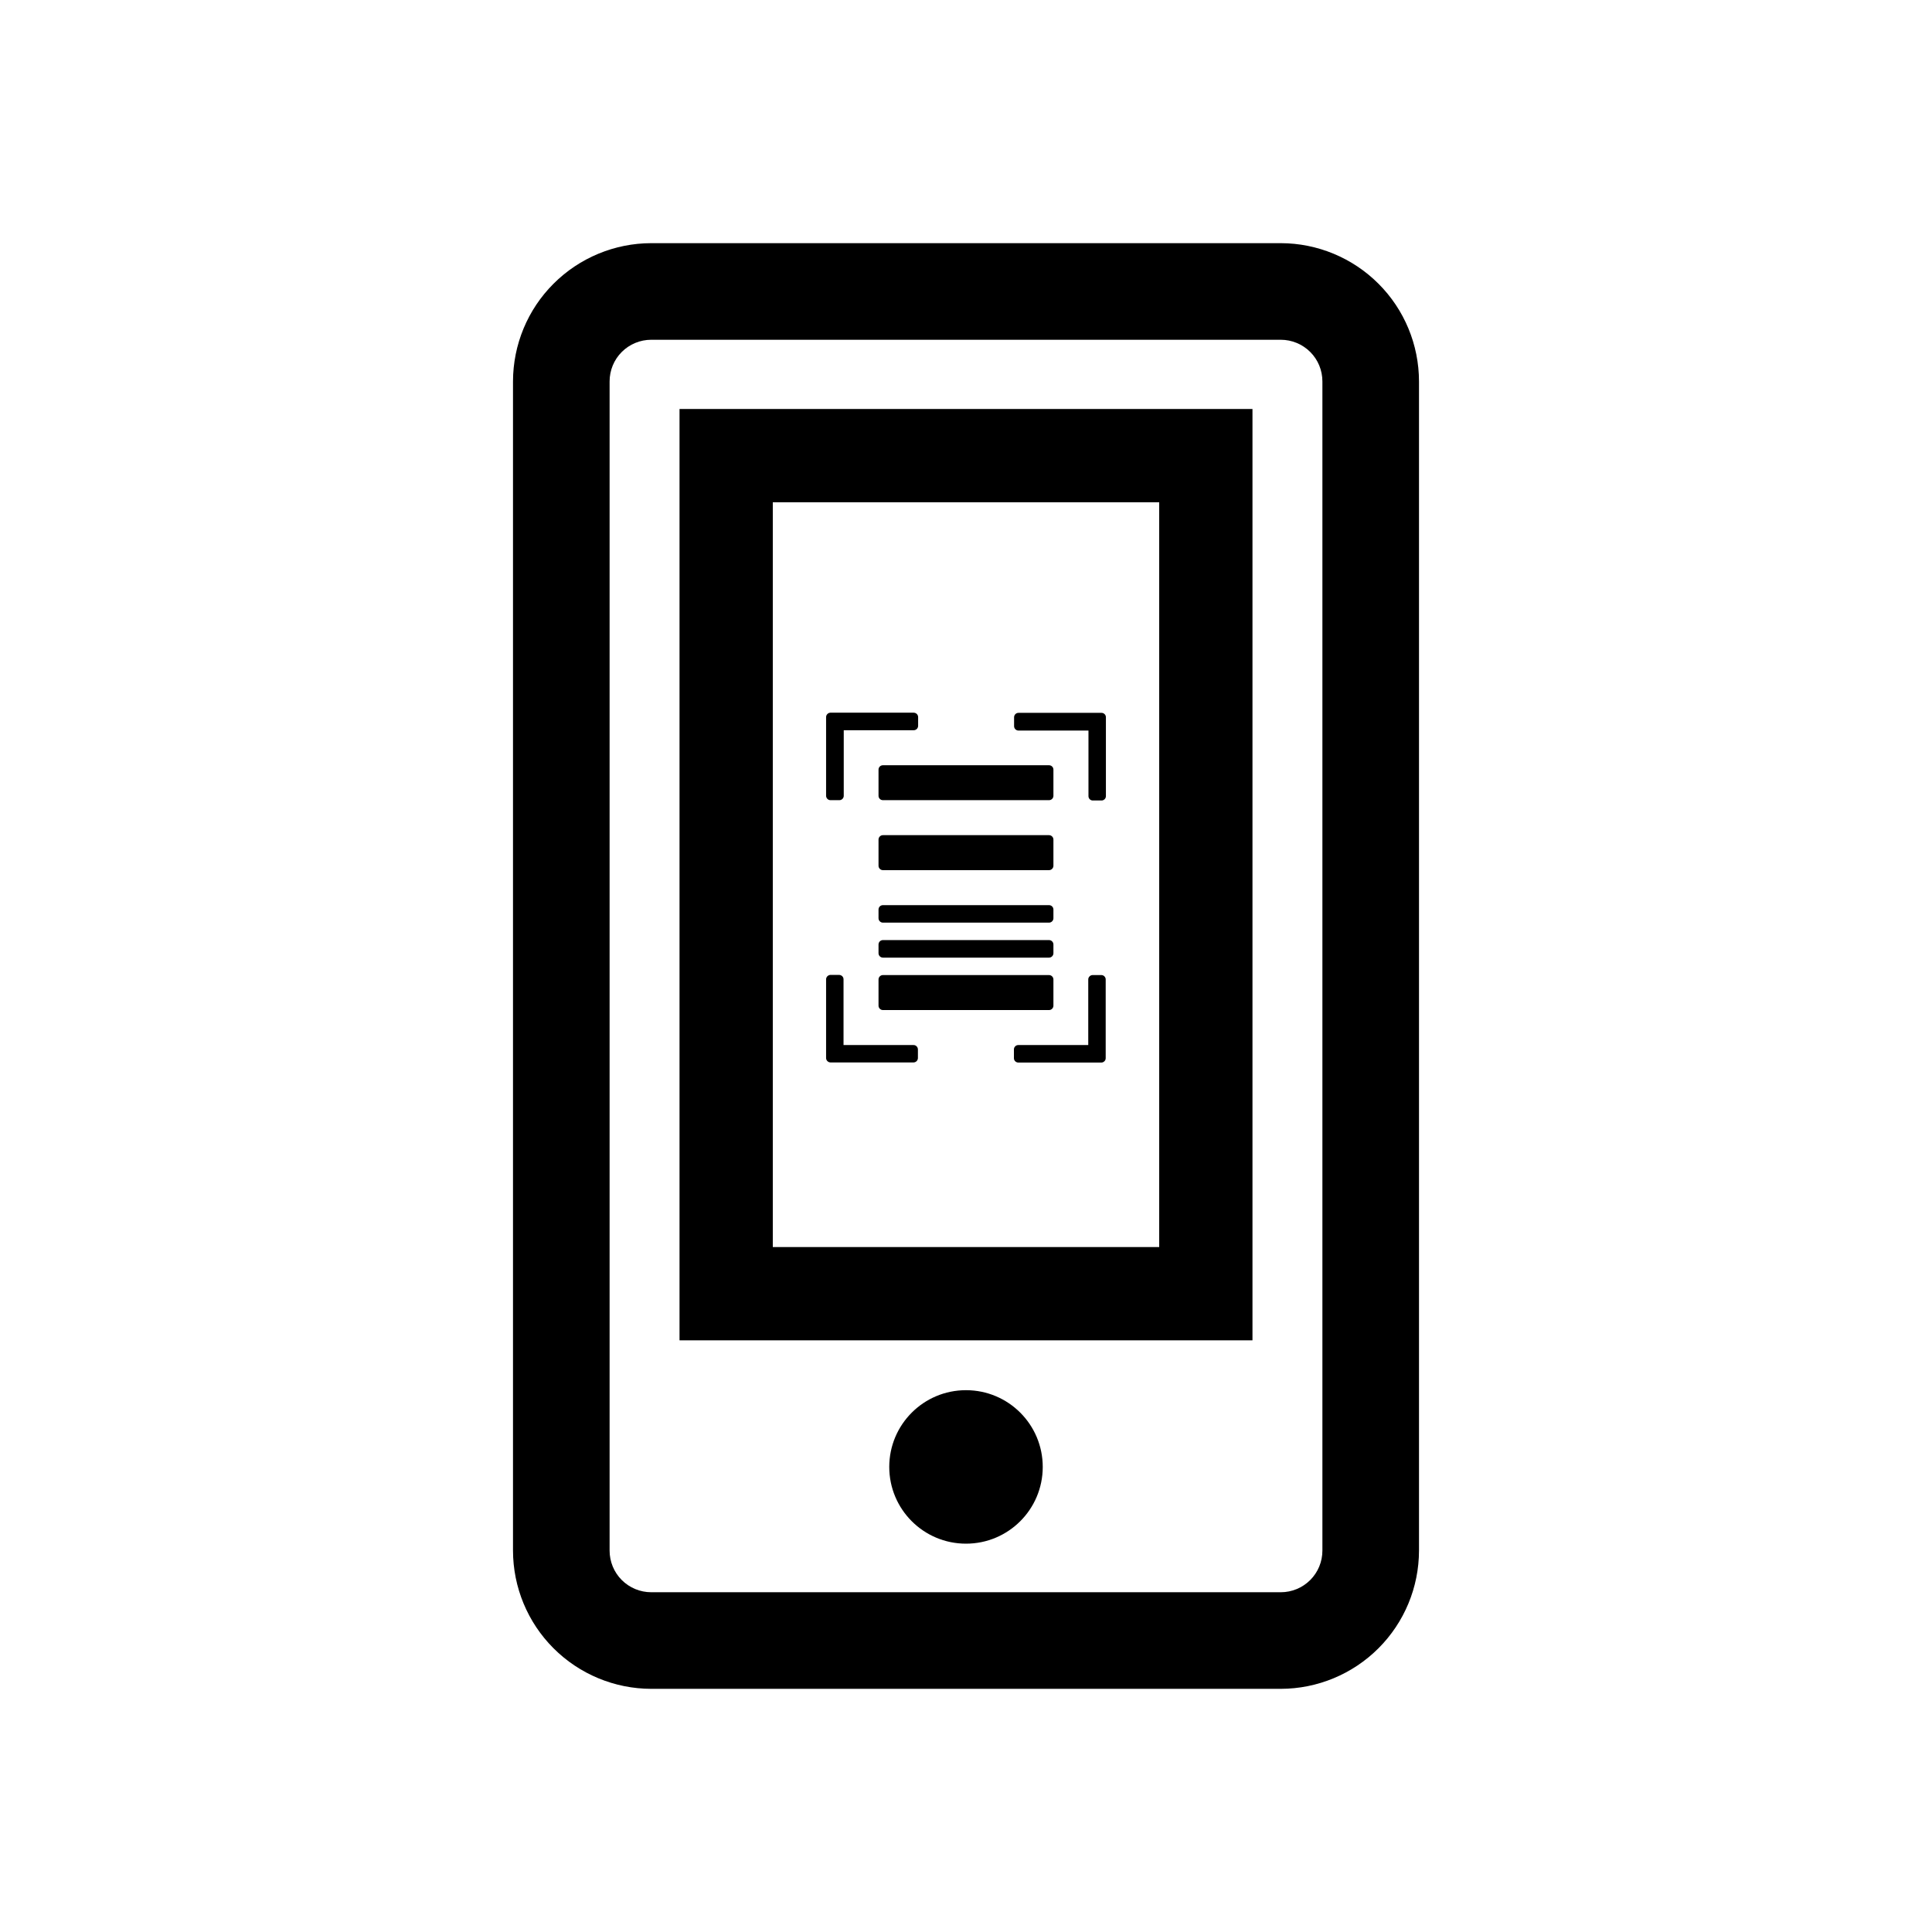 <svg width="36" height="36" viewBox="0 0 36 36" fill="none" xmlns="http://www.w3.org/2000/svg">
<path d="M19.547 18.169H16.452C16.407 18.169 16.37 18.206 16.37 18.251V18.739C16.37 18.784 16.407 18.821 16.452 18.821H19.547C19.592 18.821 19.629 18.784 19.629 18.739V18.251C19.629 18.206 19.592 18.169 19.547 18.169Z" fill="black"/>
<path d="M19.547 16.866H16.452C16.407 16.866 16.37 16.902 16.37 16.948V17.11C16.37 17.155 16.407 17.192 16.452 17.192H19.547C19.592 17.192 19.629 17.155 19.629 17.11V16.948C19.629 16.902 19.592 16.866 19.547 16.866Z" fill="black"/>
<path d="M19.547 14.259H16.452C16.407 14.259 16.37 14.295 16.37 14.341V14.829C16.37 14.874 16.407 14.91 16.452 14.91H19.547C19.592 14.91 19.629 14.874 19.629 14.829V14.341C19.629 14.295 19.592 14.259 19.547 14.259Z" fill="black"/>
<path d="M19.547 17.517H16.452C16.407 17.517 16.37 17.554 16.37 17.599V17.762C16.37 17.807 16.407 17.844 16.452 17.844H19.547C19.592 17.844 19.629 17.807 19.629 17.762V17.599C19.629 17.554 19.592 17.517 19.547 17.517Z" fill="black"/>
<path d="M15.474 14.91H15.641C15.663 14.91 15.683 14.901 15.698 14.886C15.714 14.87 15.722 14.85 15.722 14.828V13.607H17.026C17.047 13.607 17.068 13.598 17.084 13.583C17.099 13.567 17.108 13.547 17.108 13.525V13.362C17.108 13.341 17.099 13.32 17.084 13.304C17.068 13.289 17.047 13.28 17.026 13.28H15.474C15.452 13.281 15.432 13.289 15.417 13.305C15.402 13.32 15.393 13.341 15.393 13.362V14.828C15.393 14.85 15.402 14.87 15.417 14.886C15.432 14.901 15.452 14.91 15.474 14.91Z" fill="black"/>
<path d="M19.547 15.562H16.452C16.407 15.562 16.37 15.599 16.37 15.644V16.132C16.37 16.177 16.407 16.214 16.452 16.214H19.547C19.592 16.214 19.629 16.177 19.629 16.132V15.644C19.629 15.599 19.592 15.562 19.547 15.562Z" fill="black"/>
<path d="M17.022 19.473H15.718V18.248C15.718 18.227 15.71 18.206 15.695 18.191C15.68 18.176 15.659 18.167 15.638 18.166H15.474C15.452 18.167 15.432 18.176 15.417 18.191C15.402 18.206 15.393 18.227 15.393 18.248V19.715C15.393 19.736 15.402 19.757 15.417 19.772C15.432 19.787 15.452 19.796 15.474 19.797H17.022C17.044 19.797 17.064 19.788 17.08 19.773C17.095 19.757 17.104 19.736 17.104 19.715V19.552C17.103 19.531 17.094 19.51 17.079 19.496C17.064 19.481 17.043 19.472 17.022 19.473Z" fill="black"/>
<path d="M20.526 13.283H18.978C18.956 13.283 18.936 13.291 18.92 13.307C18.905 13.322 18.896 13.343 18.896 13.365V13.531C18.896 13.553 18.905 13.574 18.92 13.589C18.936 13.604 18.956 13.613 18.978 13.613H20.282V14.834C20.282 14.856 20.29 14.877 20.305 14.892C20.32 14.907 20.341 14.916 20.362 14.916H20.526C20.548 14.916 20.568 14.907 20.583 14.892C20.599 14.877 20.607 14.856 20.607 14.834V13.362C20.606 13.341 20.598 13.321 20.582 13.306C20.567 13.291 20.547 13.283 20.526 13.283Z" fill="black"/>
<path d="M20.526 18.169H20.359C20.337 18.169 20.317 18.178 20.302 18.194C20.286 18.209 20.278 18.23 20.278 18.251V19.473H18.974C18.953 19.473 18.932 19.481 18.917 19.497C18.901 19.512 18.893 19.533 18.893 19.554V19.717C18.893 19.739 18.901 19.76 18.917 19.775C18.932 19.79 18.953 19.799 18.974 19.799H20.523C20.544 19.799 20.564 19.79 20.58 19.774C20.595 19.759 20.603 19.739 20.603 19.717V18.248C20.603 18.228 20.594 18.209 20.58 18.194C20.566 18.179 20.547 18.17 20.526 18.169Z" fill="black"/>
<path d="M23.866 4.531H12.134C11.452 4.532 10.797 4.804 10.314 5.287C9.831 5.769 9.56 6.424 9.559 7.107V28.893C9.56 29.576 9.831 30.23 10.314 30.713C10.797 31.196 11.452 31.468 12.134 31.469H23.866C24.548 31.468 25.203 31.196 25.686 30.713C26.169 30.23 26.44 29.576 26.441 28.893V7.107C26.44 6.424 26.169 5.769 25.686 5.287C25.203 4.804 24.548 4.532 23.866 4.531ZM24.641 28.893C24.641 29.099 24.56 29.296 24.414 29.442C24.269 29.587 24.071 29.669 23.866 29.669H12.134C11.929 29.669 11.731 29.587 11.586 29.442C11.44 29.296 11.359 29.099 11.359 28.893V7.107C11.359 6.901 11.44 6.704 11.586 6.558C11.731 6.413 11.929 6.331 12.134 6.331H23.866C24.071 6.331 24.269 6.413 24.414 6.558C24.56 6.704 24.641 6.901 24.641 7.107V28.893Z" fill="black"/>
<path d="M12.662 24.975H23.338V7.621H12.662V24.975ZM14.4 9.359H21.6V23.237H14.4V9.359Z" fill="black"/>
<path d="M18 28.764C18.79 28.764 19.43 28.124 19.43 27.334C19.43 26.544 18.79 25.904 18 25.904C17.21 25.904 16.57 26.544 16.57 27.334C16.57 28.124 17.21 28.764 18 28.764Z" fill="black"/>
</svg>
